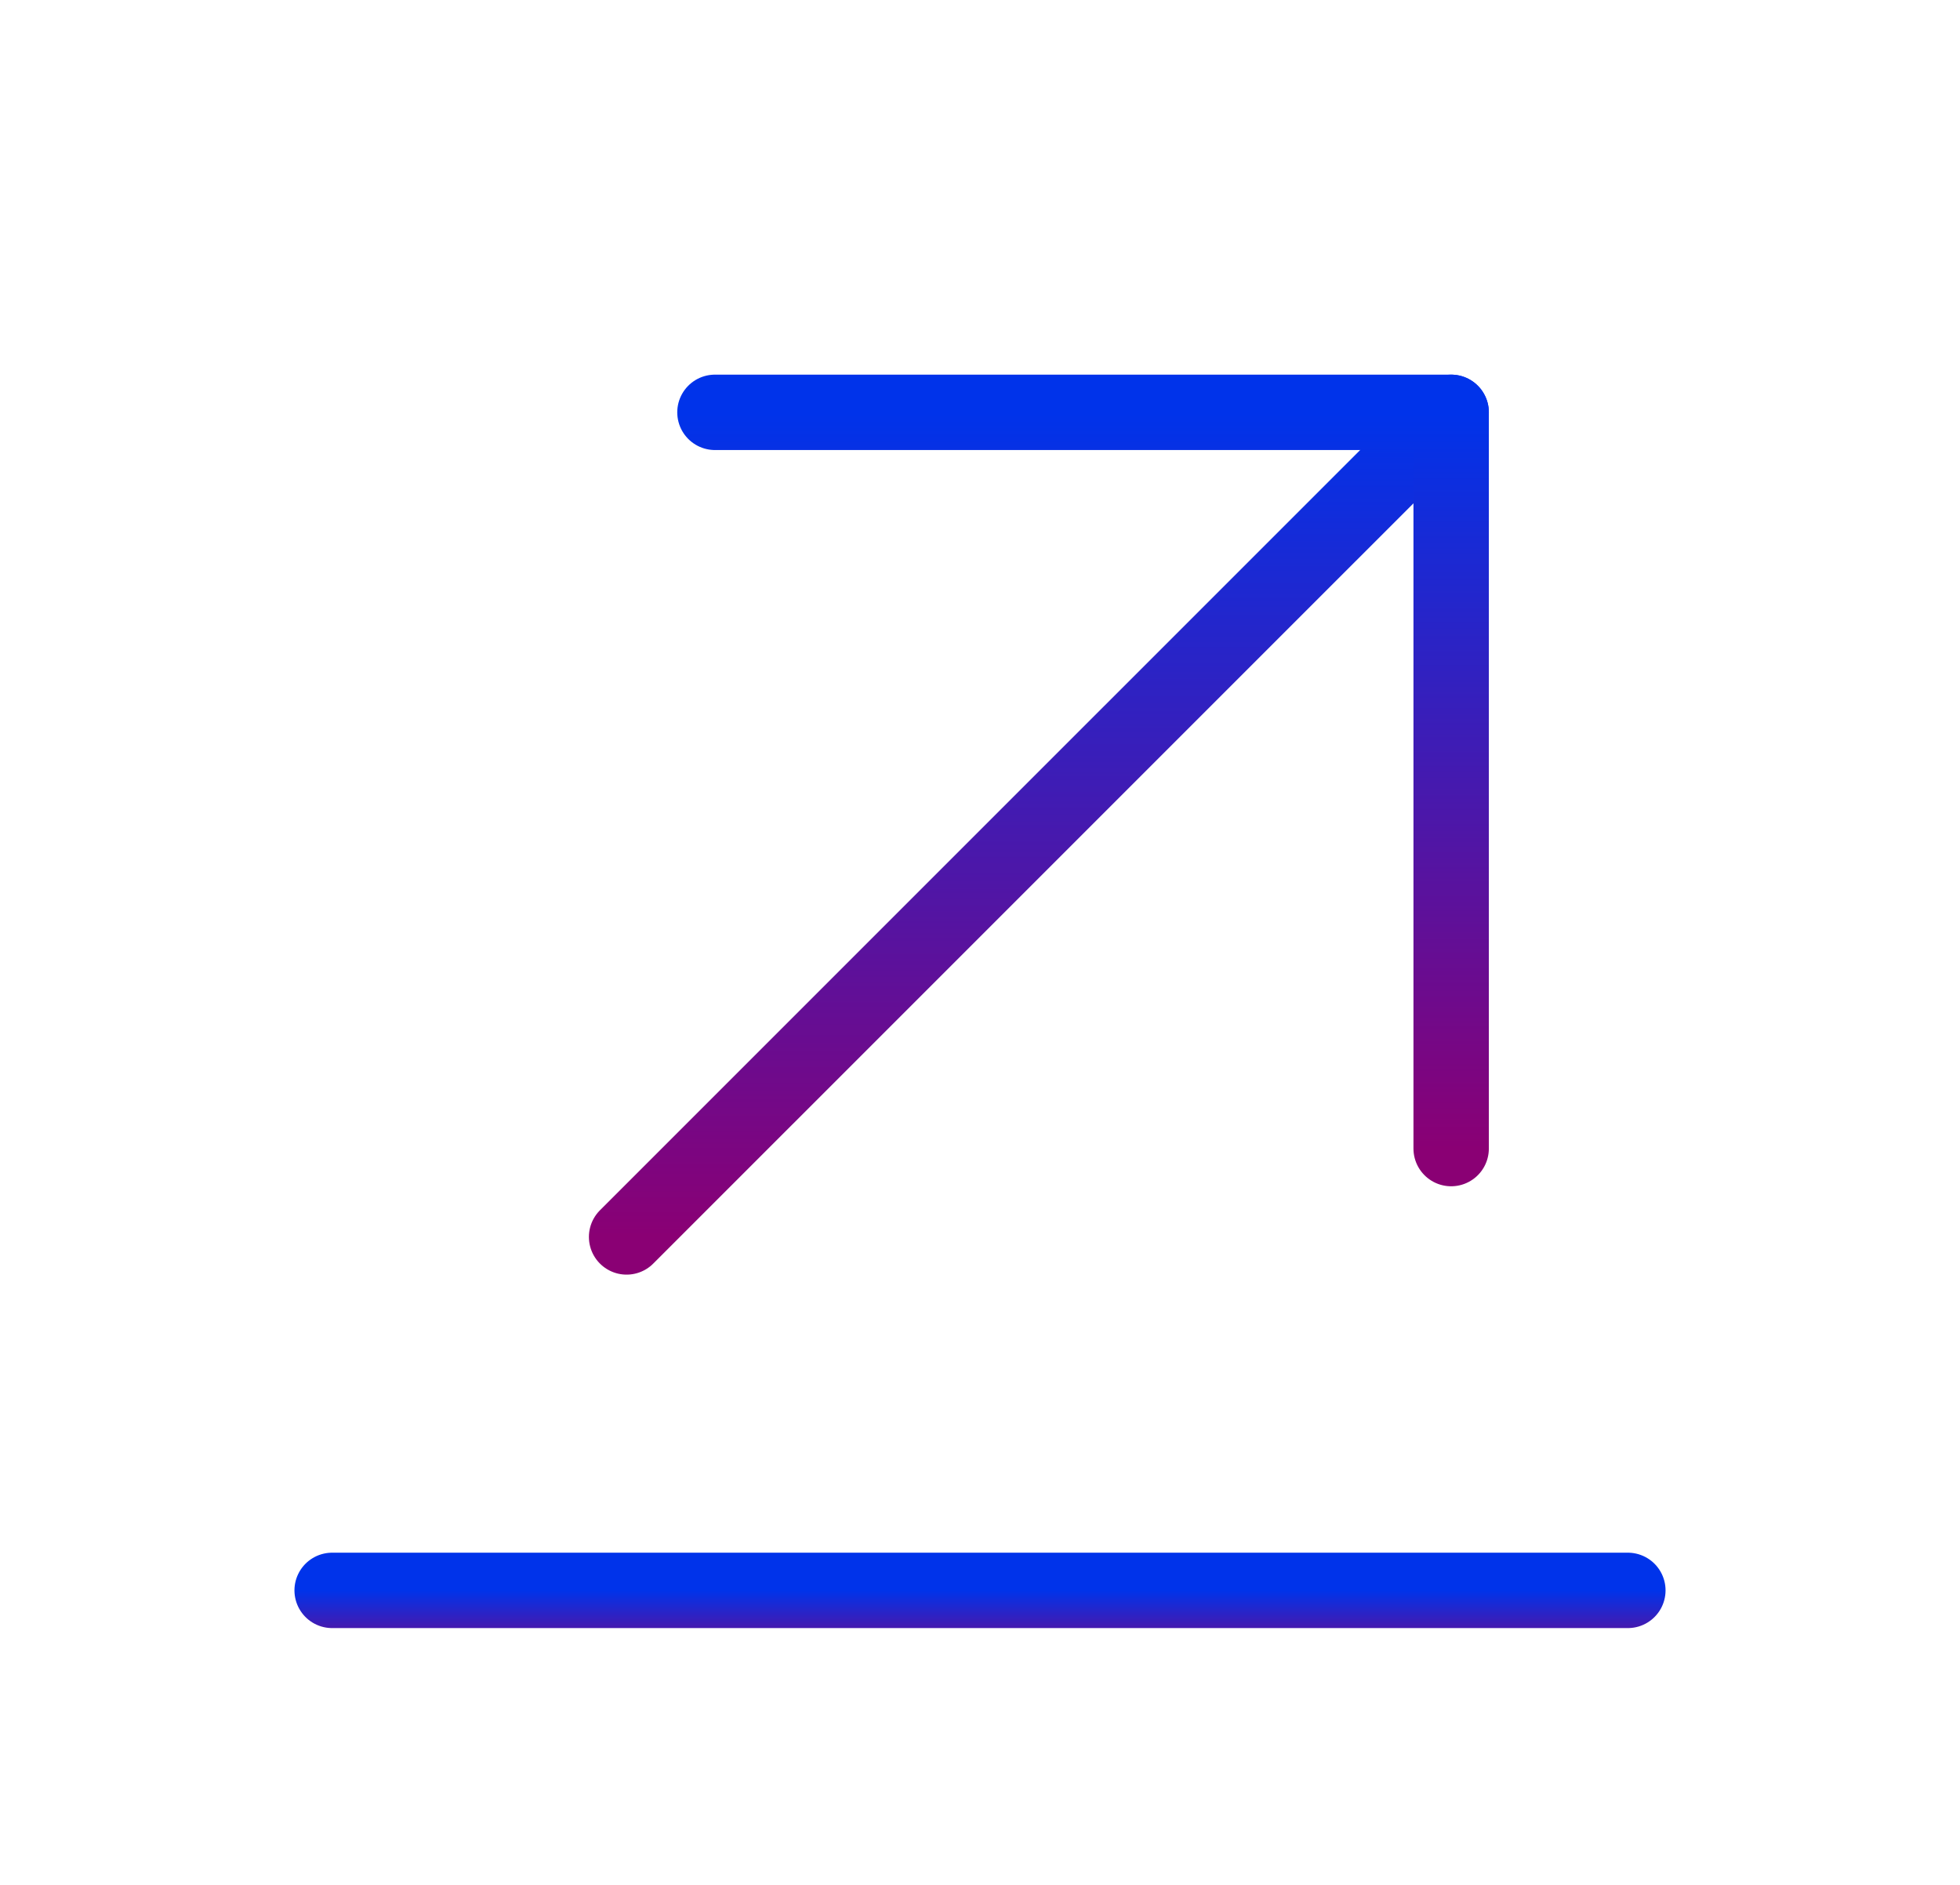 
<svg width="26" height="25" viewBox="0 0 26 25" fill="none" xmlns="http://www.w3.org/2000/svg">
<path d="M8.312 16.406L19.25 5.469" stroke="url(#paint0_linear_419_1197)" stroke-linecap="round" stroke-linejoin="round"/>
<path d="M19.25 15.234V5.469H9.484" stroke="url(#paint1_linear_419_1197)" stroke-linecap="round" stroke-linejoin="round"/>
<path d="M4.406 21.094H21.594" stroke="url(#paint2_linear_419_1197)" stroke-linecap="round" stroke-linejoin="round"/>
<defs>
<linearGradient id="paint0_linear_419_1197" x1="13.781" y1="5.469" x2="13.781" y2="16.406" gradientUnits="userSpaceOnUse">
<stop stop-color="#0033EA"/>
<stop offset="1" stop-color="#8A0074"/>
</linearGradient>
<linearGradient id="paint1_linear_419_1197" x1="14.367" y1="5.469" x2="14.367" y2="15.234" gradientUnits="userSpaceOnUse">
<stop stop-color="#0033EA"/>
<stop offset="1" stop-color="#8A0074"/>
</linearGradient>
<linearGradient id="paint2_linear_419_1197" x1="13" y1="21.094" x2="13" y2="22.094" gradientUnits="userSpaceOnUse">
<stop stop-color="#0033EA"/>
<stop offset="1" stop-color="#8A0074"/>
</linearGradient>
</defs>
</svg>
